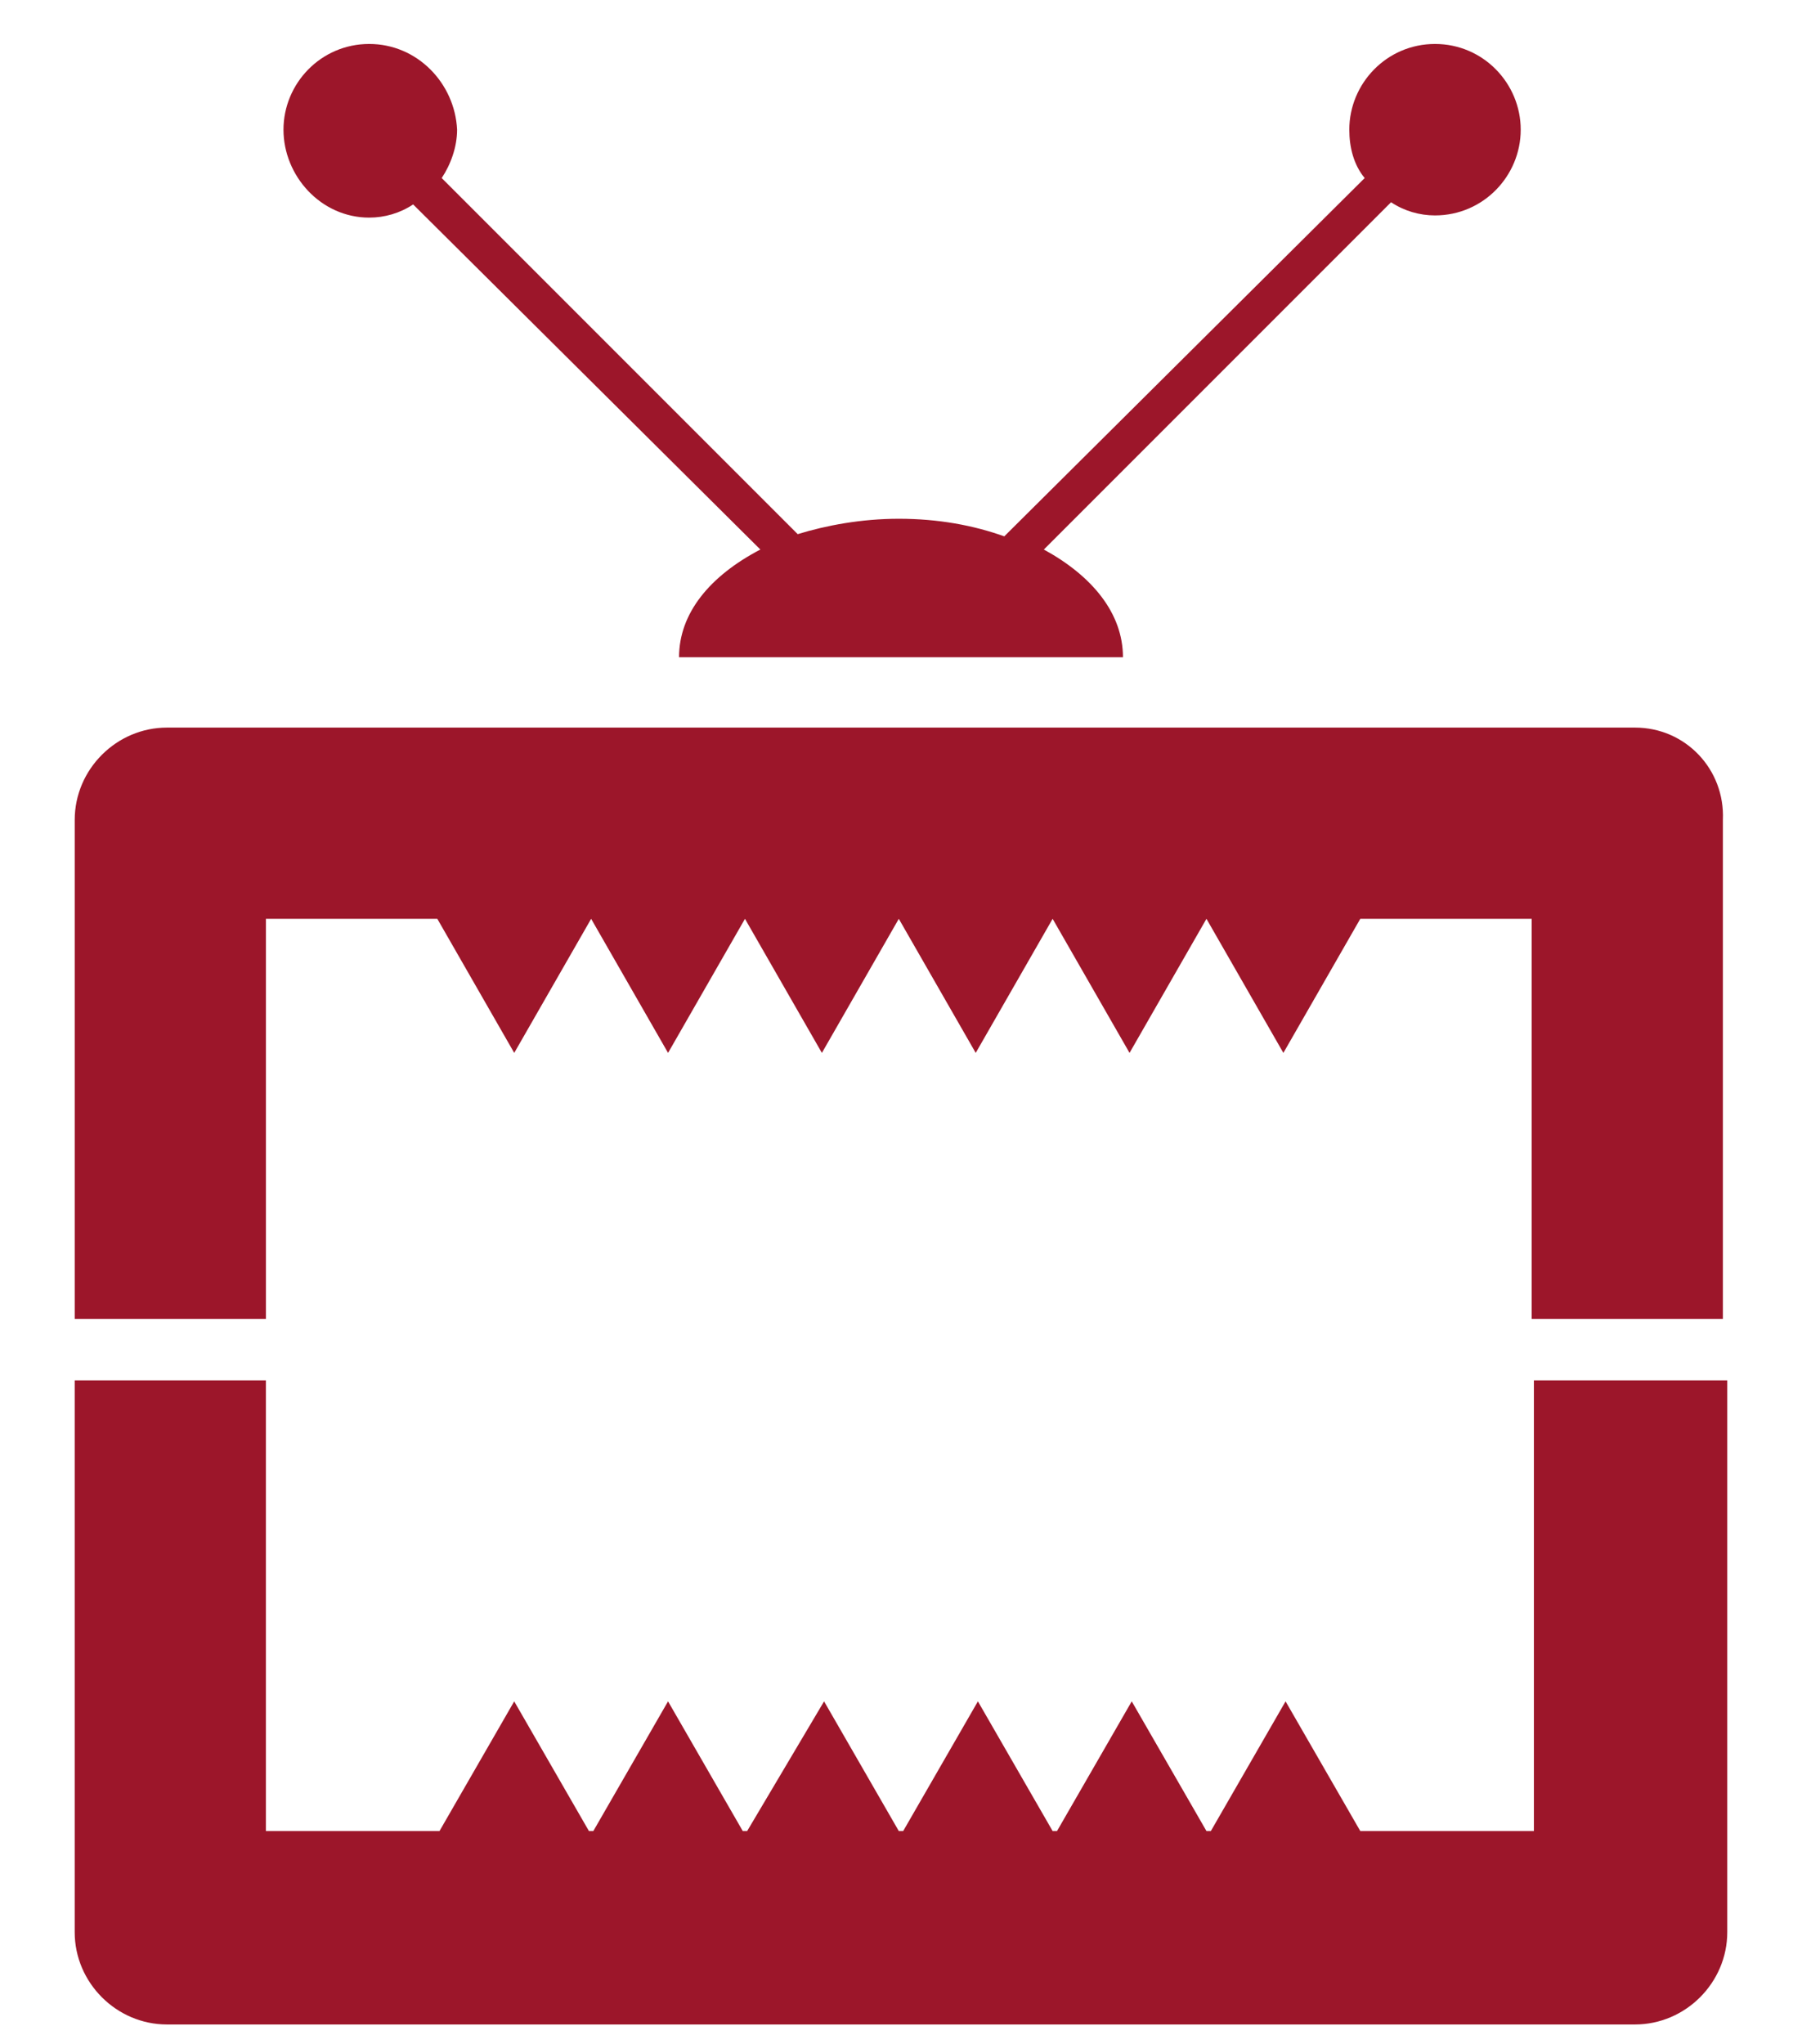 <?xml version="1.0"?>
<svg width="82" height="93" xmlns="http://www.w3.org/2000/svg">

 <g>
  <title>Layer 1</title>
  <g fill="#9C162A" id="svg_1">
   <path id="svg_2" d="m16.8,9.9c0.7,0 1.4,-0.2 2,-0.6l15.8,15.7c-2.3,1.2 -3.7,2.9 -3.7,4.9l20.2,0c0,-2 -1.4,-3.7 -3.6,-4.9l15.8,-15.8c0.6,0.4 1.3,0.6 2,0.6c2.2,0 3.9,-1.8 3.9,-3.9s-1.7,-3.9 -3.9,-3.9c-2.2,0 -3.9,1.8 -3.9,3.9c0,0.8 0.2,1.6 0.7,2.2l-16.4,16.3c-1.4,-0.5 -3,-0.8 -4.8,-0.8c-1.7,0 -3.3,0.3 -4.6,0.7l-16.2,-16.2c0.4,-0.6 0.7,-1.4 0.7,-2.2c-0.1,-2.1 -1.8,-3.9 -4,-3.9c-2.2,0 -3.9,1.8 -3.9,3.9s1.7,4 3.9,4"/>
   <path id="svg_3" d="m74.4,33.1l-66.8,0c-2.3,0 -4.2,1.9 -4.2,4.2l0,22.7l8.7,0l0,-18.2l7.8,0l3.5,6.1l3.5,-6.1l0,0l3.5,6.1l3.5,-6.1l0,0l3.5,6.1l3.5,-6.1l0,0l3.5,6.1l3.5,-6.1l0,0l3.5,6.1l3.5,-6.1l0,0l3.5,6.1l3.5,-6.1l7.8,0l0,18.2l8.7,0l0,-22.7c0.1,-2.3 -1.7,-4.2 -4,-4.2"/>
   <path id="svg_4" d="m69.8,62.8l0,20.5l-7.9,0l-3.4,-5.9l-3.4,5.9l-0.2,0l-3.4,-5.9l-3.4,5.9l-0.2,0l-3.4,-5.9l-3.4,5.9l-0.2,0l-3.4,-5.9l-3.5,5.9l-0.2,0l-3.4,-5.9l-3.4,5.9l-0.2,0l-3.4,-5.9l-3.4,5.9l-7.9,0l0,-20.5l-8.7,0l0,25.1c0,2.3 1.9,4.2 4.2,4.2l66.8,0c2.3,0 4.2,-1.9 4.2,-4.2l0,-25.1l-8.8,0z"/>
  </g>
 </g>
</svg>

